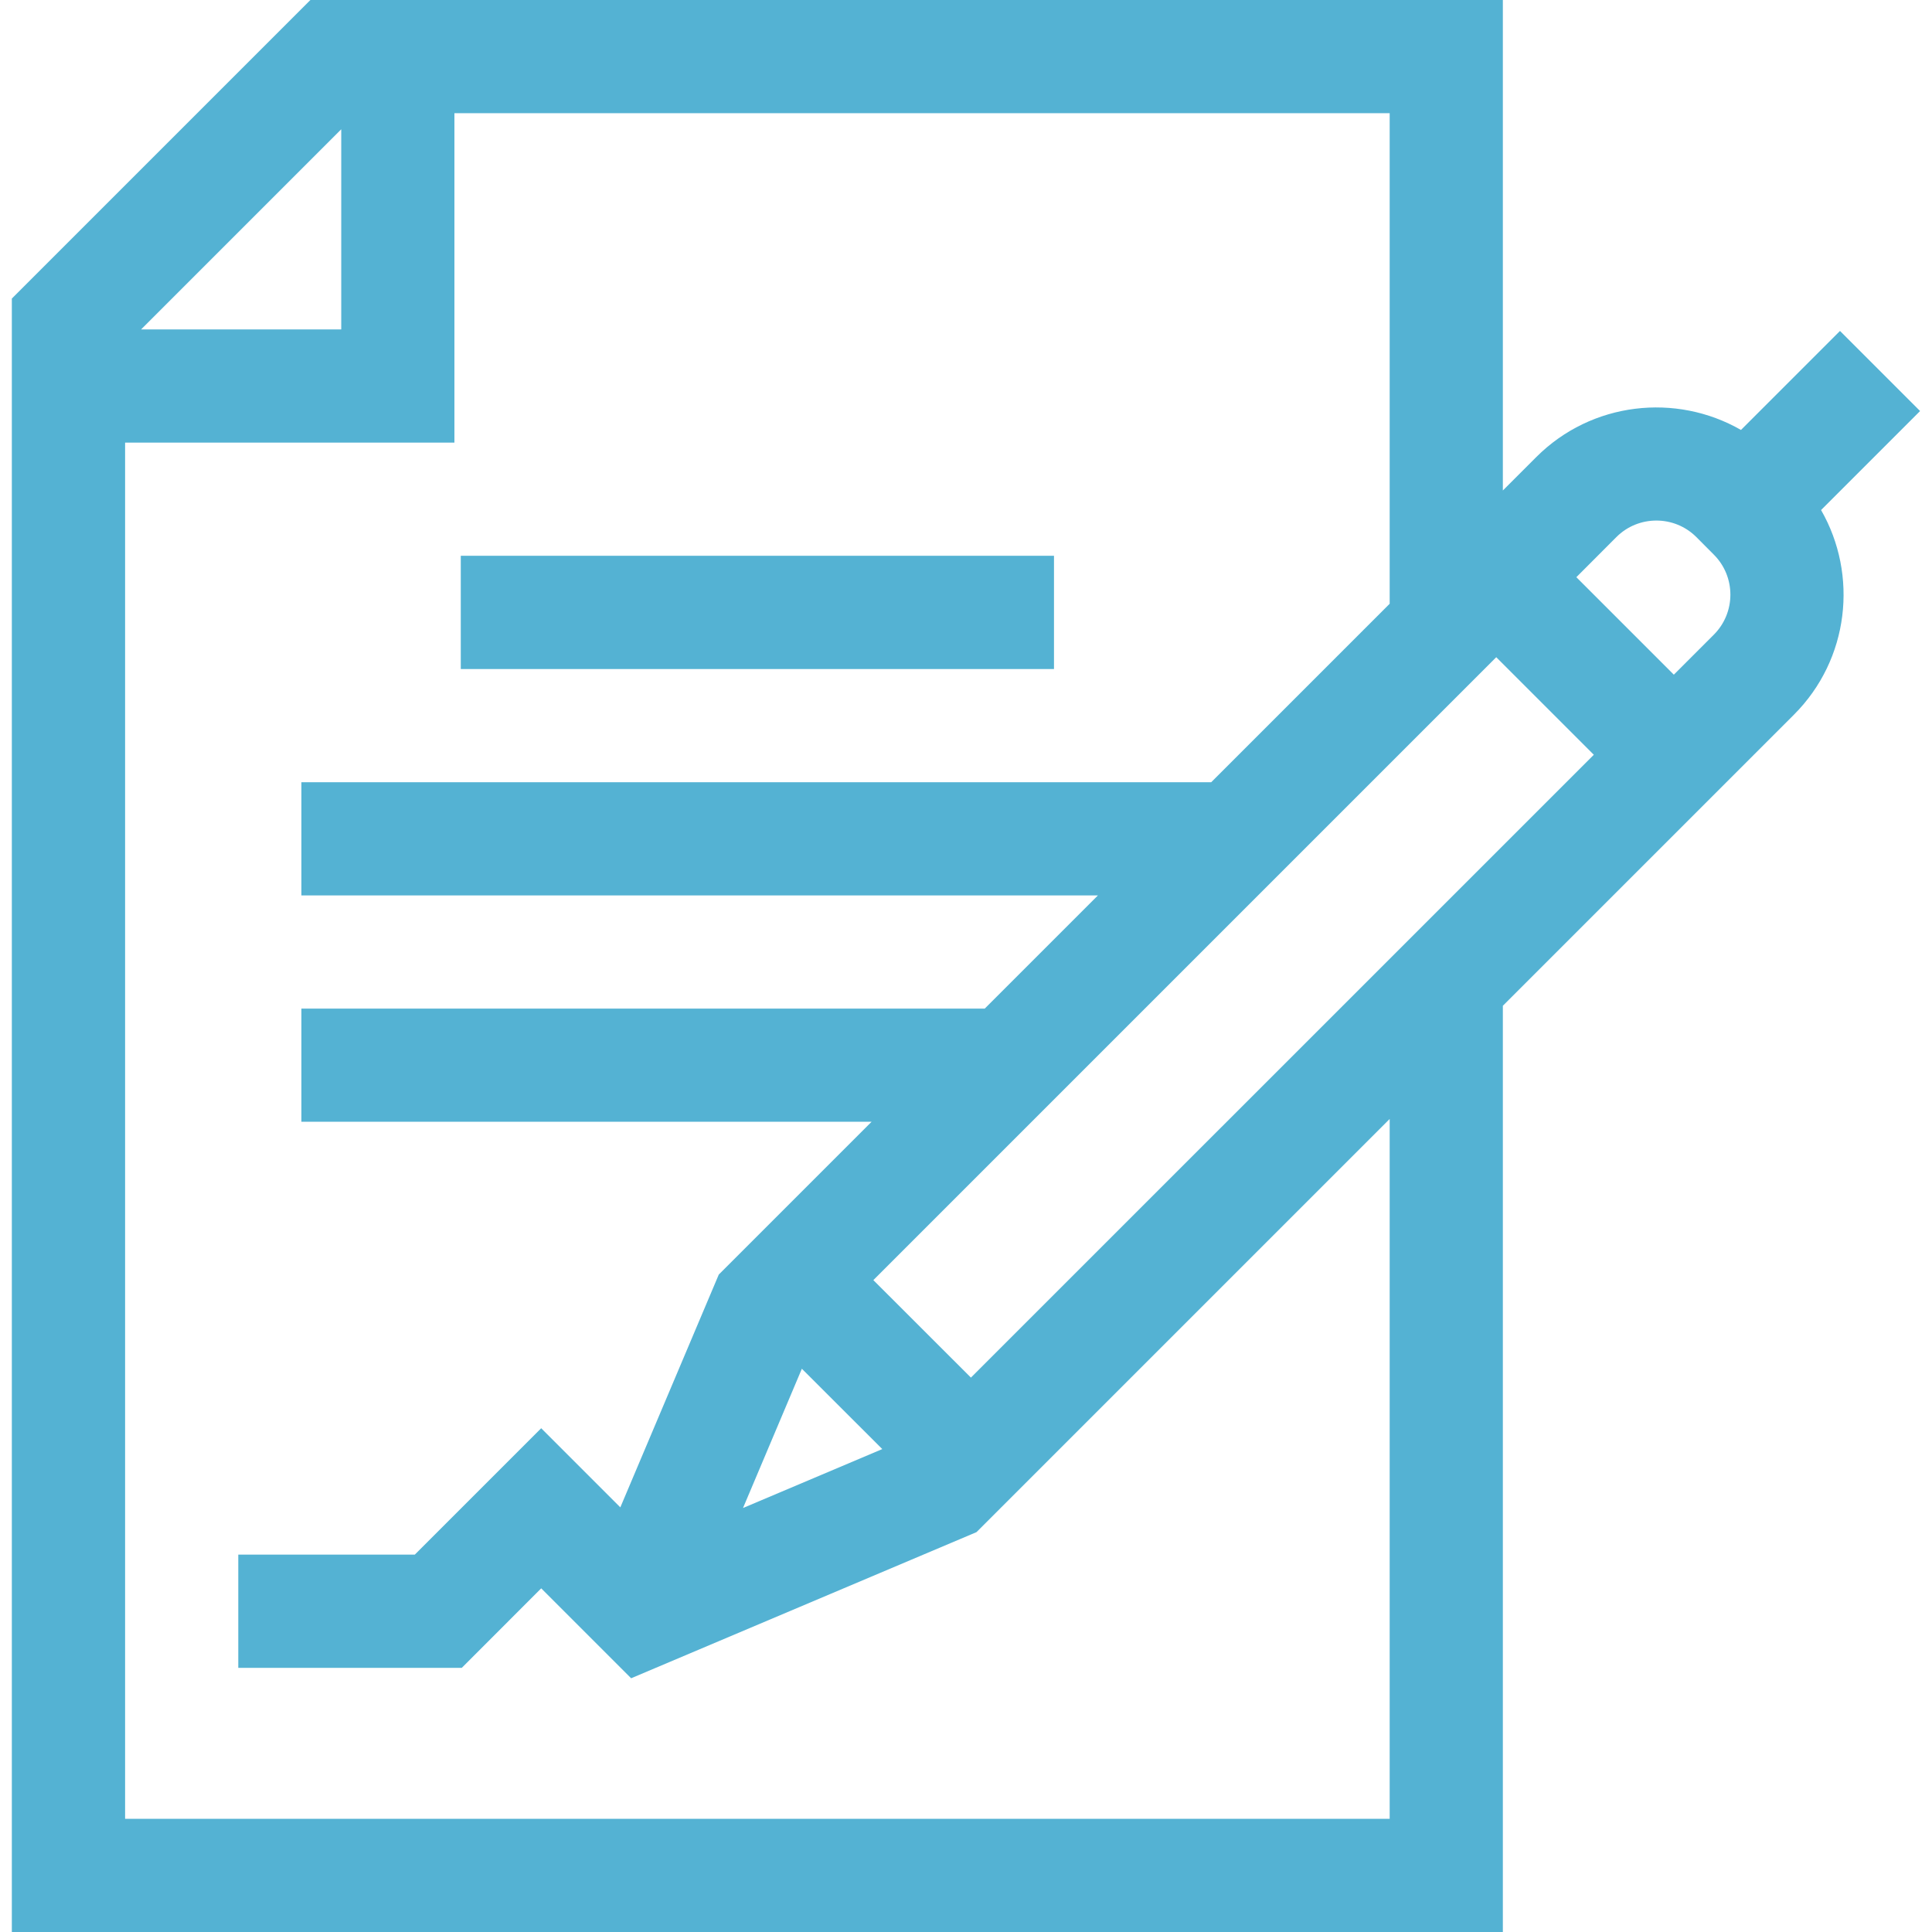 <svg width="24" height="24" viewBox="0 0 24 24" fill="none" xmlns="http://www.w3.org/2000/svg">
<path d="M23.852 5.106L22.857 4.111L21.627 5.341C20.821 4.878 19.772 4.99 19.084 5.678L18.669 6.093V0H3.856L0.147 3.709V24H18.669V12.494L22.285 8.878C22.973 8.19 23.085 7.142 22.622 6.336L23.852 5.106ZM9.961 17.003L10.96 18.001L9.23 18.733L9.961 17.003ZM12.061 17.113L10.849 15.902L18.587 8.164L19.799 9.376L12.061 17.113ZM4.239 1.606V4.092H1.753L4.239 1.606ZM17.263 22.594H1.554V5.498H5.645V1.406H17.263V7.5L15.046 9.717H3.744V11.123H13.639L12.233 12.529H3.744V13.935H10.827L8.929 15.833L7.706 18.725L6.723 17.742L5.153 19.312H2.96V20.719H5.736L6.723 19.731L7.84 20.848L12.13 19.033L17.263 13.9V22.594ZM21.29 7.884L20.793 8.381L19.582 7.17L20.079 6.672C20.353 6.398 20.799 6.398 21.073 6.672L21.29 6.89C21.564 7.164 21.564 7.61 21.29 7.884Z" fill="#54B2D3"/>
<path d="M5.724 6.904H13.093V8.311H5.724V6.904Z" fill="#54B2D3"/>
</svg>
